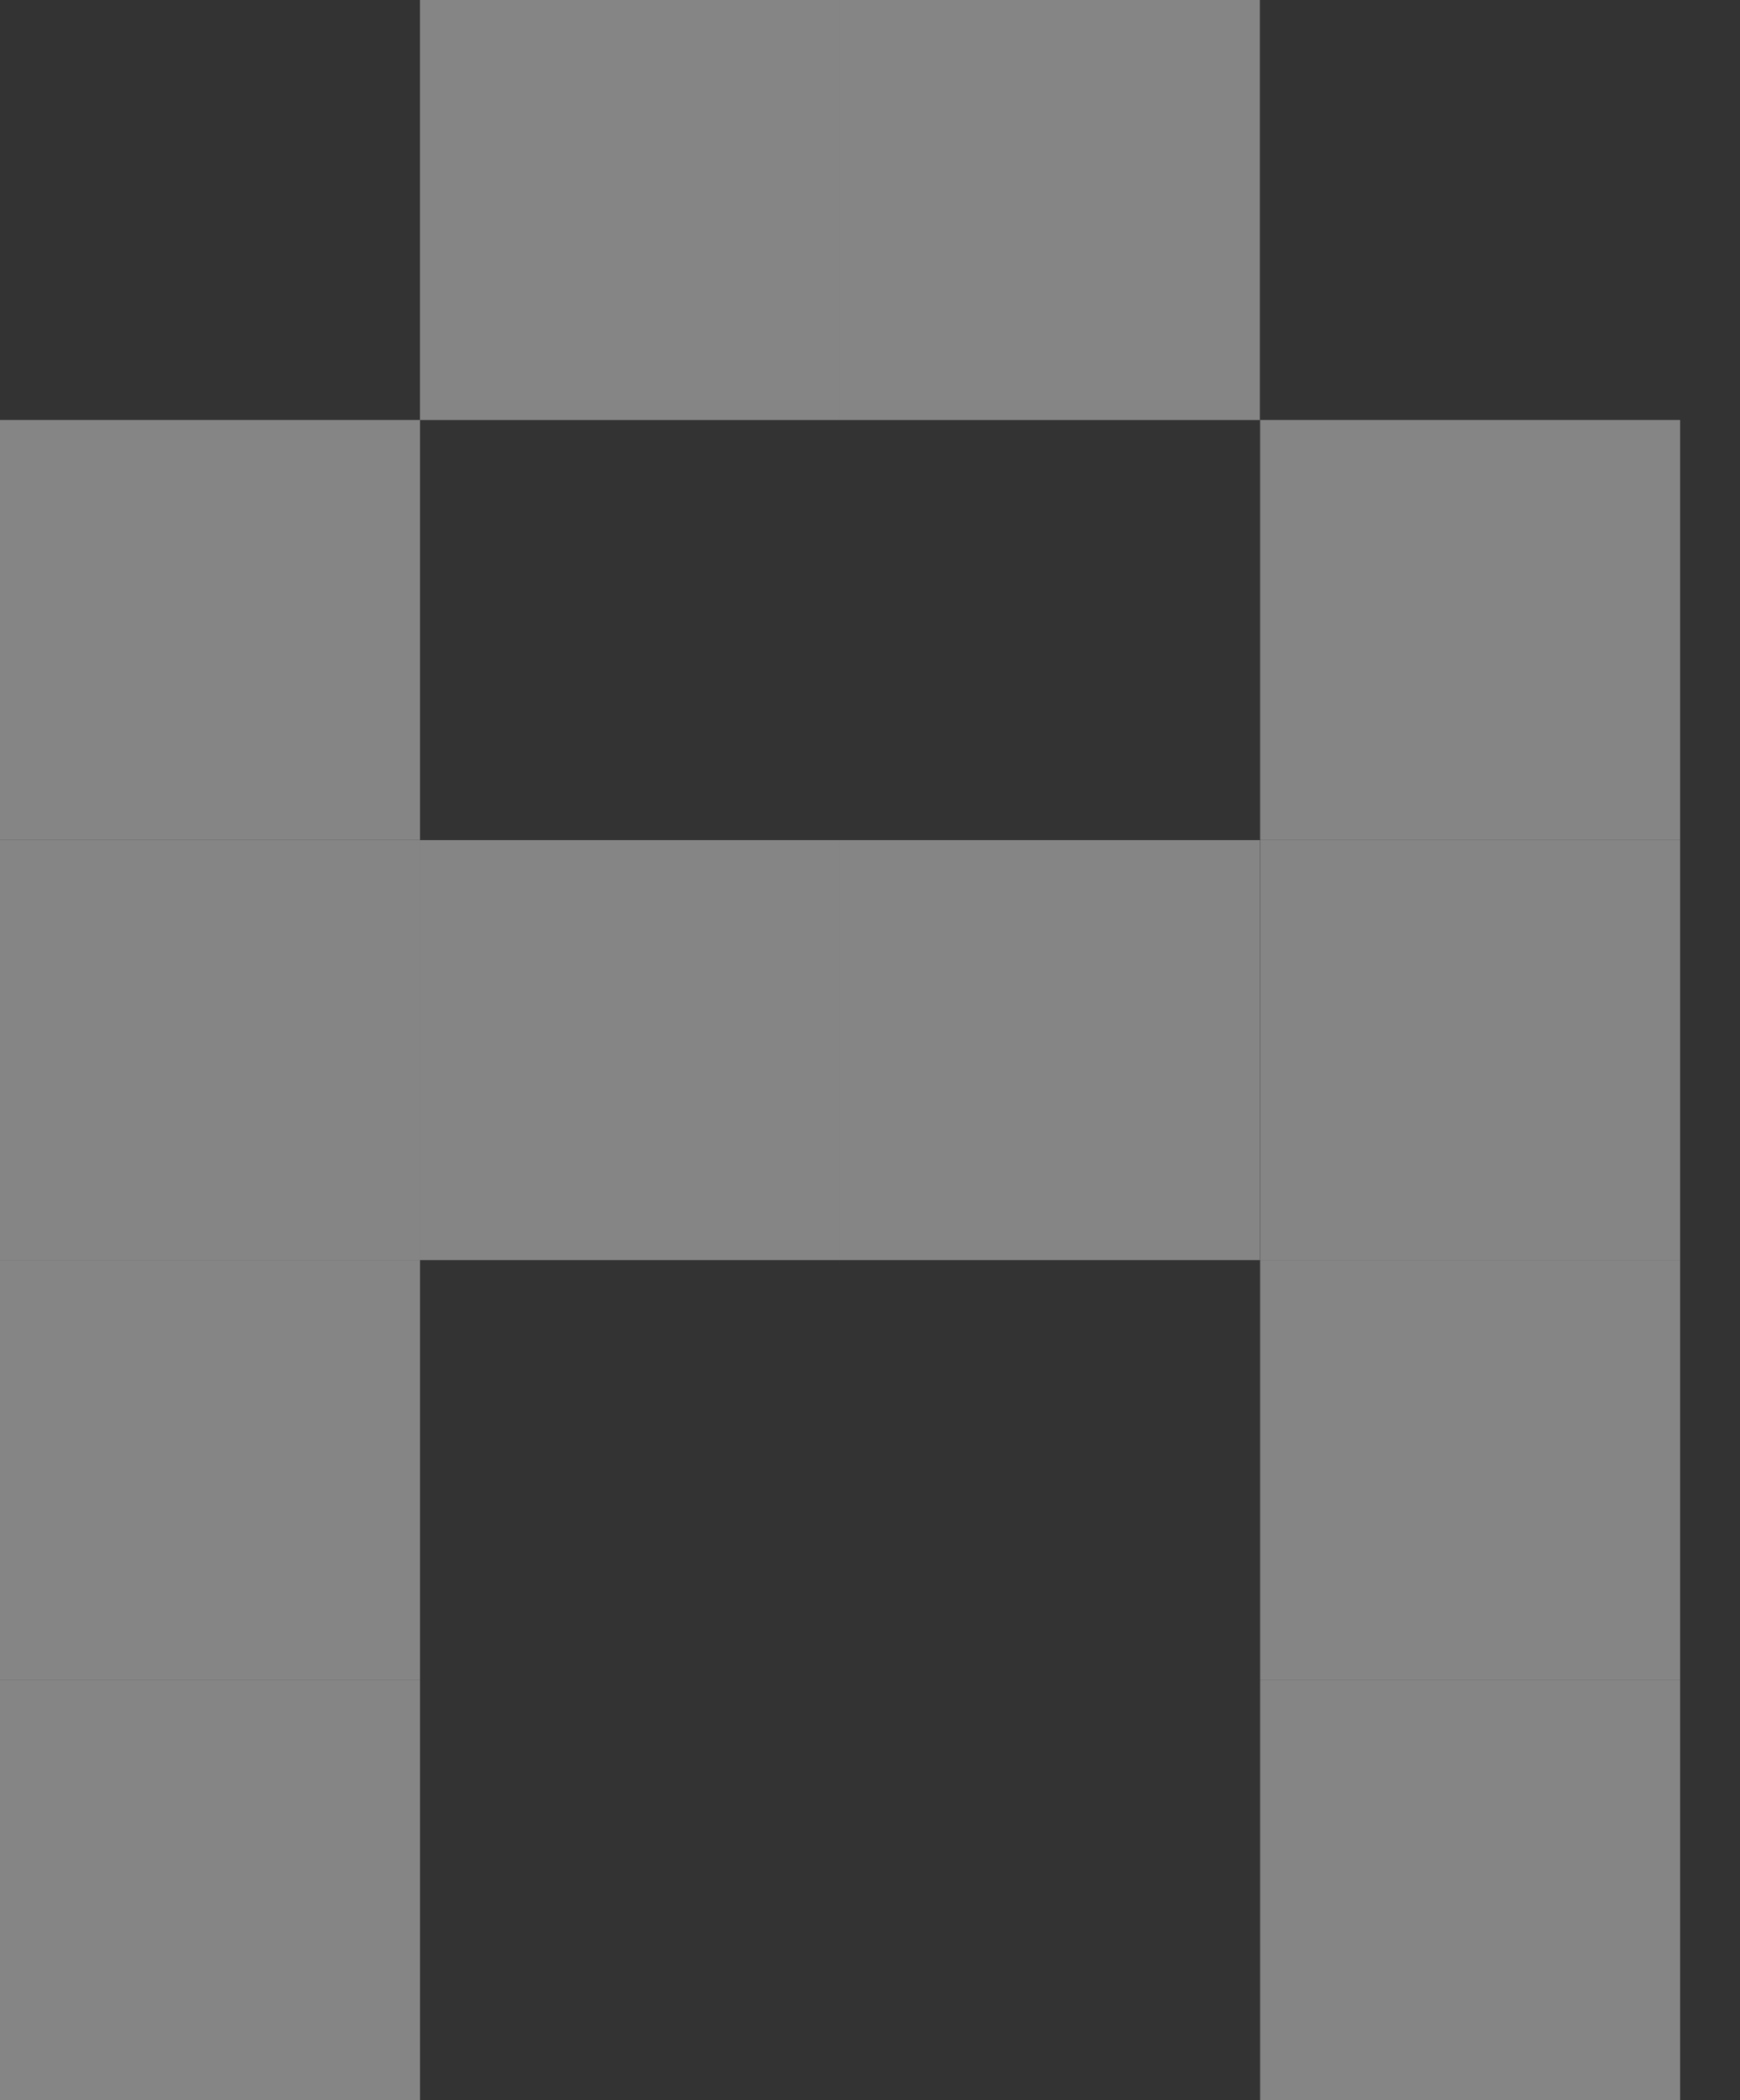 <svg width="29" height="35" viewBox="0 0 29 35" fill="none" xmlns="http://www.w3.org/2000/svg">
<rect x="0" y="0" width="29" height="35" fill="#333333" stroke="none"/>
<path d="M13.999 0H6.999V7H13.999V0Z" fill="white" fill-opacity="0.4"/>
<path d="M7 6.999H0V13.999H7V6.999Z" fill="white" fill-opacity="0.4"/>
<path d="M7 28.001H0V35.001H7V28.001Z" fill="white" fill-opacity="0.4"/>
<path d="M7 21H0V28H7V21Z" fill="white" fill-opacity="0.4"/>
<path d="M28.002 21H21.002V28H28.002V21Z" fill="white" fill-opacity="0.4"/>
<path d="M13.999 14.001H6.999V21H13.999V14.001Z" fill="white" fill-opacity="0.4"/>
<path d="M20.998 14.001H13.998V21H20.998V14.001Z" fill="white" fill-opacity="0.4"/>
<path d="M28.002 28.001H21.002V35.001H28.002V28.001Z" fill="white" fill-opacity="0.4"/>
<path d="M28.002 14.001H21.002V21H28.002V14.001Z" fill="white" fill-opacity="0.4"/>
<path d="M28.002 6.999H21.002V13.999H28.002V6.999Z" fill="white" fill-opacity="0.4"/>
<path d="M7 14.001H0V21H7V14.001Z" fill="white" fill-opacity="0.4"/>
<path d="M20.998 0H13.998V7H20.998V0Z" fill="white" fill-opacity="0.4"/>
</svg>
